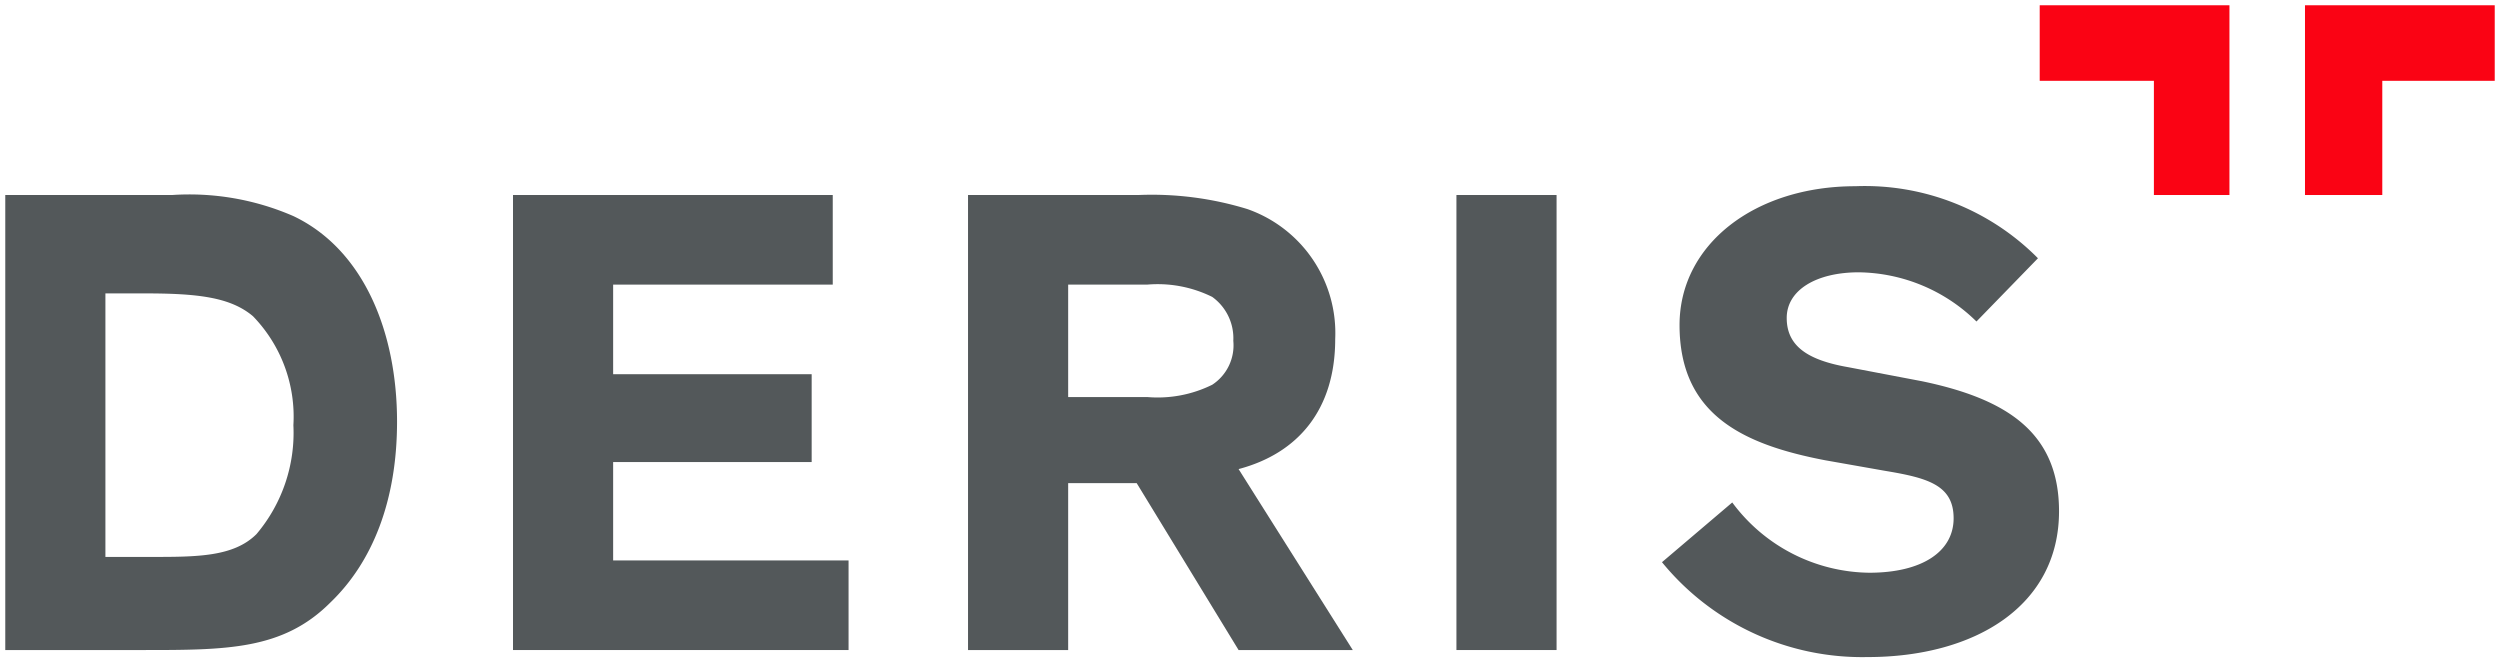 <svg id="Layer_1" data-name="Layer 1" xmlns="http://www.w3.org/2000/svg" viewBox="0 0 142.3 37.8"><title>deris</title><polygon points="126.9 0.3 126.9 0.3 116.1 0.3 116.1 4.6 122.6 4.6 122.6 11.1 126.9 11.1 126.9 0.3" style="fill:#fa0314"/><polygon points="131.2 0.3 131.2 0.3 142 0.3 142 4.6 135.6 4.6 135.6 11.1 131.2 11.1 131.2 0.3" style="fill:#fa0314"/><path d="M6,31.7H8.6c2.6,0,4.7,0,6-1.3a8.93,8.93,0,0,0,2.1-6.2A8.21,8.21,0,0,0,14.4,18c-1.3-1.1-3.2-1.3-6.2-1.3H6ZM.3,37V11.1H9.8a14.83,14.83,0,0,1,6.9,1.2c4,1.9,5.9,6.6,5.9,11.7,0,4.5-1.4,8-3.8,10.3C16.1,37,12.9,37,8.1,37Z" style="fill:#53585a"/><polygon points="34.9 16.2 34.9 21.3 46.2 21.3 46.2 26.3 34.9 26.3 34.9 31.9 48.3 31.9 48.3 37 29.2 37 29.2 11.1 47.4 11.1 47.4 16.2 34.9 16.2" style="fill:#53585a"/><path d="M60.8,22.6h4.5a7,7,0,0,0,3.7-.7,2.68,2.68,0,0,0,1.2-2.5A2.9,2.9,0,0,0,69,16.9a7,7,0,0,0-3.7-.7H60.8Zm0,4.9V37H55.1V11.1h9.7a18.52,18.52,0,0,1,6.2.8,7.48,7.48,0,0,1,5,7.4c0,4-2.1,6.5-5.5,7.4L77,37H70.5l-5.8-9.5Z" style="fill:#53585a"/><rect x="82.9" y="11.1" width="5.7" height="25.9" style="fill:#53585a"/><path d="M112.5,18.3a9.72,9.72,0,0,0-6.7-2.8c-2.4,0-4.1,1-4.1,2.6s1.2,2.4,3.5,2.8l4.2.8c4.8,1,7.8,2.9,7.8,7.4,0,5.4-4.8,8.3-10.9,8.3A14.71,14.71,0,0,1,94.6,32l4-3.4a9.84,9.84,0,0,0,7.8,4c3,0,4.8-1.2,4.8-3.1s-1.5-2.3-3.9-2.7l-3.4-.6c-4.7-.9-8.3-2.6-8.3-7.7,0-4.6,4.3-7.9,10-7.9A13.86,13.86,0,0,1,116,14.7Z" style="fill:#53585a"/></svg>